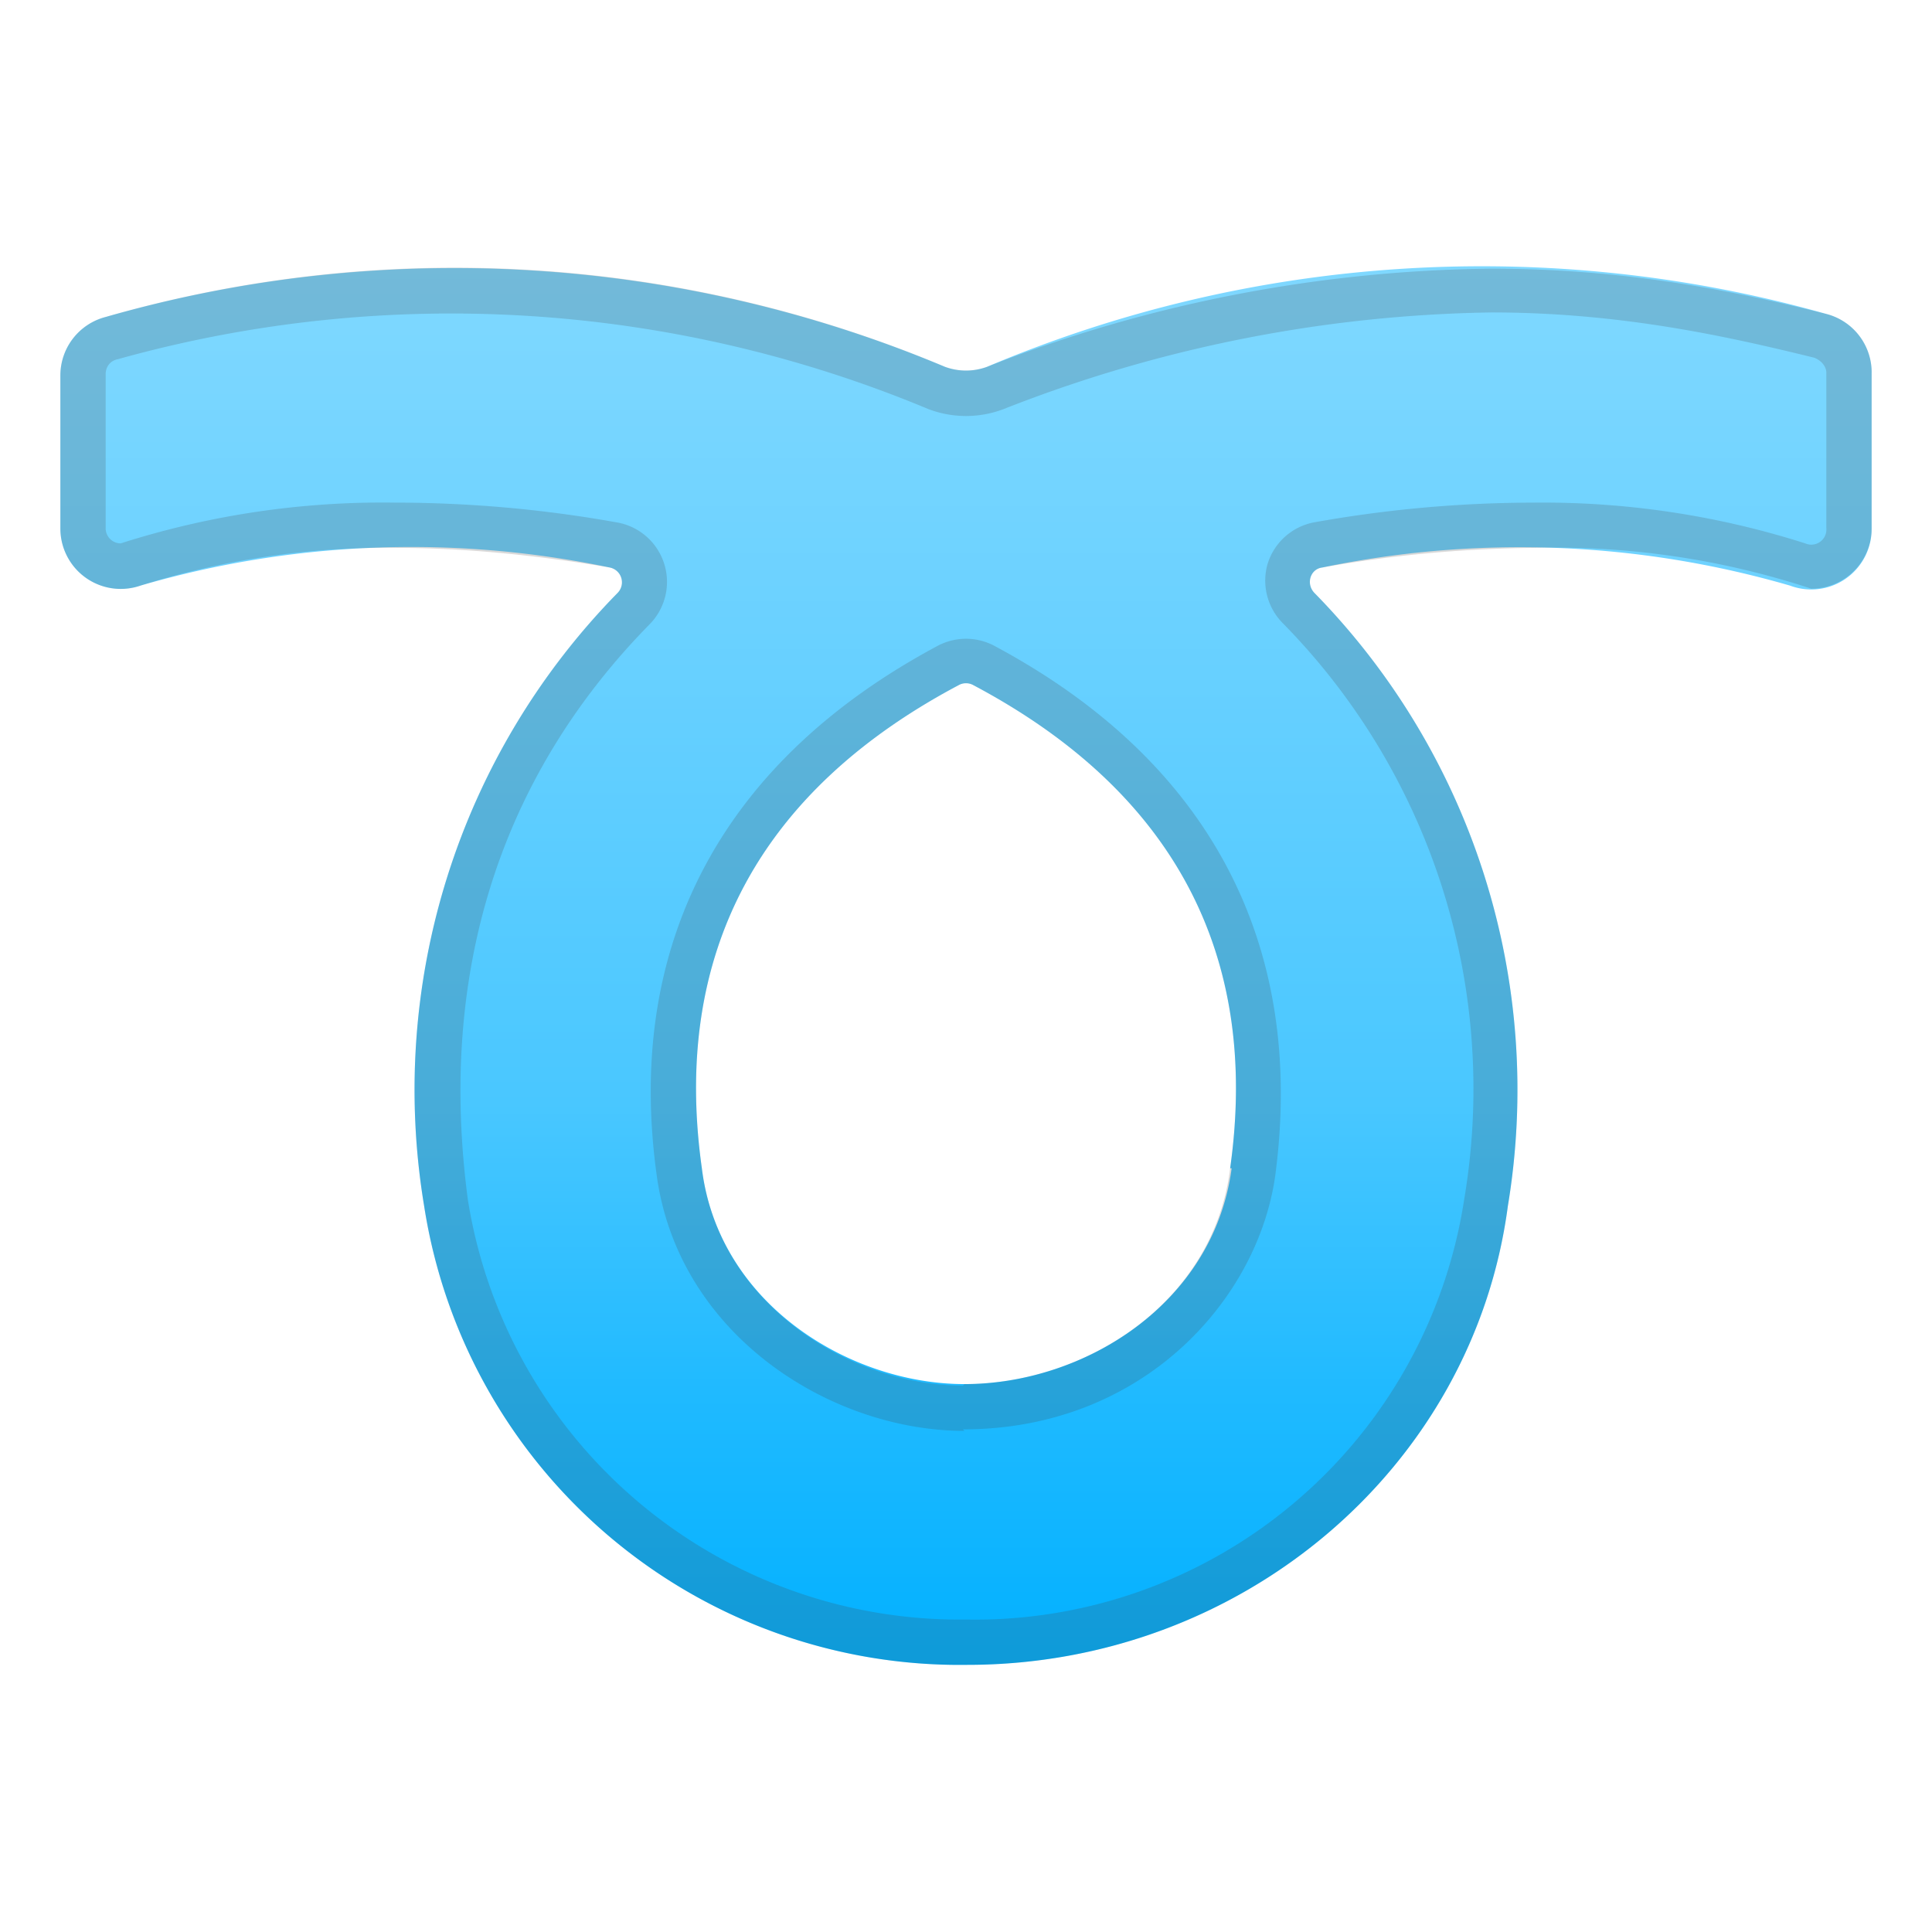 <svg viewBox="0 0 128 128" xmlns="http://www.w3.org/2000/svg"><linearGradient id="a" x1="64" x2="64" y1="16.1" y2="111.1" gradientUnits="userSpaceOnUse"><stop stop-color="#80D8FF" offset="0"/><stop stop-color="#79D6FF" offset=".1"/><stop stop-color="#67D0FF" offset=".3"/><stop stop-color="#49C7FF" offset=".6"/><stop stop-color="#20BAFF" offset=".8"/><stop stop-color="#00B0FF" offset="1"/></linearGradient><path d="M62.6 24.3A84 84 0 0 0 7 21a4 4 0 0 0-3 3.9V35a4 4 0 0 0 5.3 3.8 64.2 64.2 0 0 1 31.1-1.2 1 1 0 0 1 .5 1.7 47 47 0 0 0-12.8 40.6 35.9 35.9 0 0 0 36 30.4c18.1 0 33.5-13 35.8-30.4a47 47 0 0 0-12.8-40.6c-.6-.6-.3-1.6.5-1.7a64.3 64.3 0 0 1 31 1.2A4 4 0 0 0 124 35V24.8a4 4 0 0 0-3-4 84 84 0 0 0-55.6 3.5 4 4 0 0 1-2.8 0zm19 53.1c-1.2 9-9.8 14.3-17.7 14.3-7.6 0-16.3-5.3-17.4-14.3-2-14.2 3.8-25 17-32a1 1 0 0 1 1 0c13.2 7 19 17.8 17 32z" fill="url(#a)"/><path d="M98.8 20.7c8.6 0 15.7 1.6 21.4 3 .5.2.8.6.8 1V35a1 1 0 0 1-1.4 1 57.2 57.2 0 0 0-18-2.7 83 83 0 0 0-14.5 1.3 4 4 0 0 0-3.1 2.7 4 4 0 0 0 1 4 44 44 0 0 1 12 38.2 32.8 32.8 0 0 1-33 27.8 33 33 0 0 1-33-27.8c-2-15 2.1-28 12-38.1a4 4 0 0 0-2.2-6.8c-5-.9-10-1.3-14.6-1.3A57 57 0 0 0 8 36a1 1 0 0 1-1-1V24.8c0-.5.3-.9.8-1a82.1 82.1 0 0 1 53.7 3.3 7 7 0 0 0 5 0 91.8 91.8 0 0 1 32.3-6.4m-35 74c12 0 19.6-8.7 20.7-16.9 2-15.3-4.4-27.4-18.6-35a4 4 0 0 0-3.8 0c-14.2 7.6-20.7 19.7-18.6 35 1.4 10.6 11.5 17 20.4 17m34.9-77a94 94 0 0 0-33.4 6.5 4.1 4.1 0 0 1-2.8 0A83.6 83.6 0 0 0 7 21a4 4 0 0 0-3 3.9V35a4 4 0 0 0 5.3 3.8 54 54 0 0 1 17-2.5c4.1 0 8.8.4 14.1 1.3a1 1 0 0 1 .5 1.7 47 47 0 0 0-12.8 40.6 35.9 35.9 0 0 0 36 30.4c18.1 0 33.5-13 35.8-30.4a47 47 0 0 0-12.8-40.6c-.6-.6-.3-1.6.5-1.7a84 84 0 0 1 14-1.3A54.2 54.2 0 0 1 120 39a4 4 0 0 0 4-4V24.8a4 4 0 0 0-3-4c-6-1.5-13.2-3-22.2-3zm-35 74c-7.5 0-16.2-5.4-17.3-14.4-2-14.2 3.8-25 17-32a1 1 0 0 1 1 0c13.2 7 19 17.8 17 32-1.1 9-9.7 14.3-17.6 14.3z" fill="#424242" opacity=".2"/></svg>